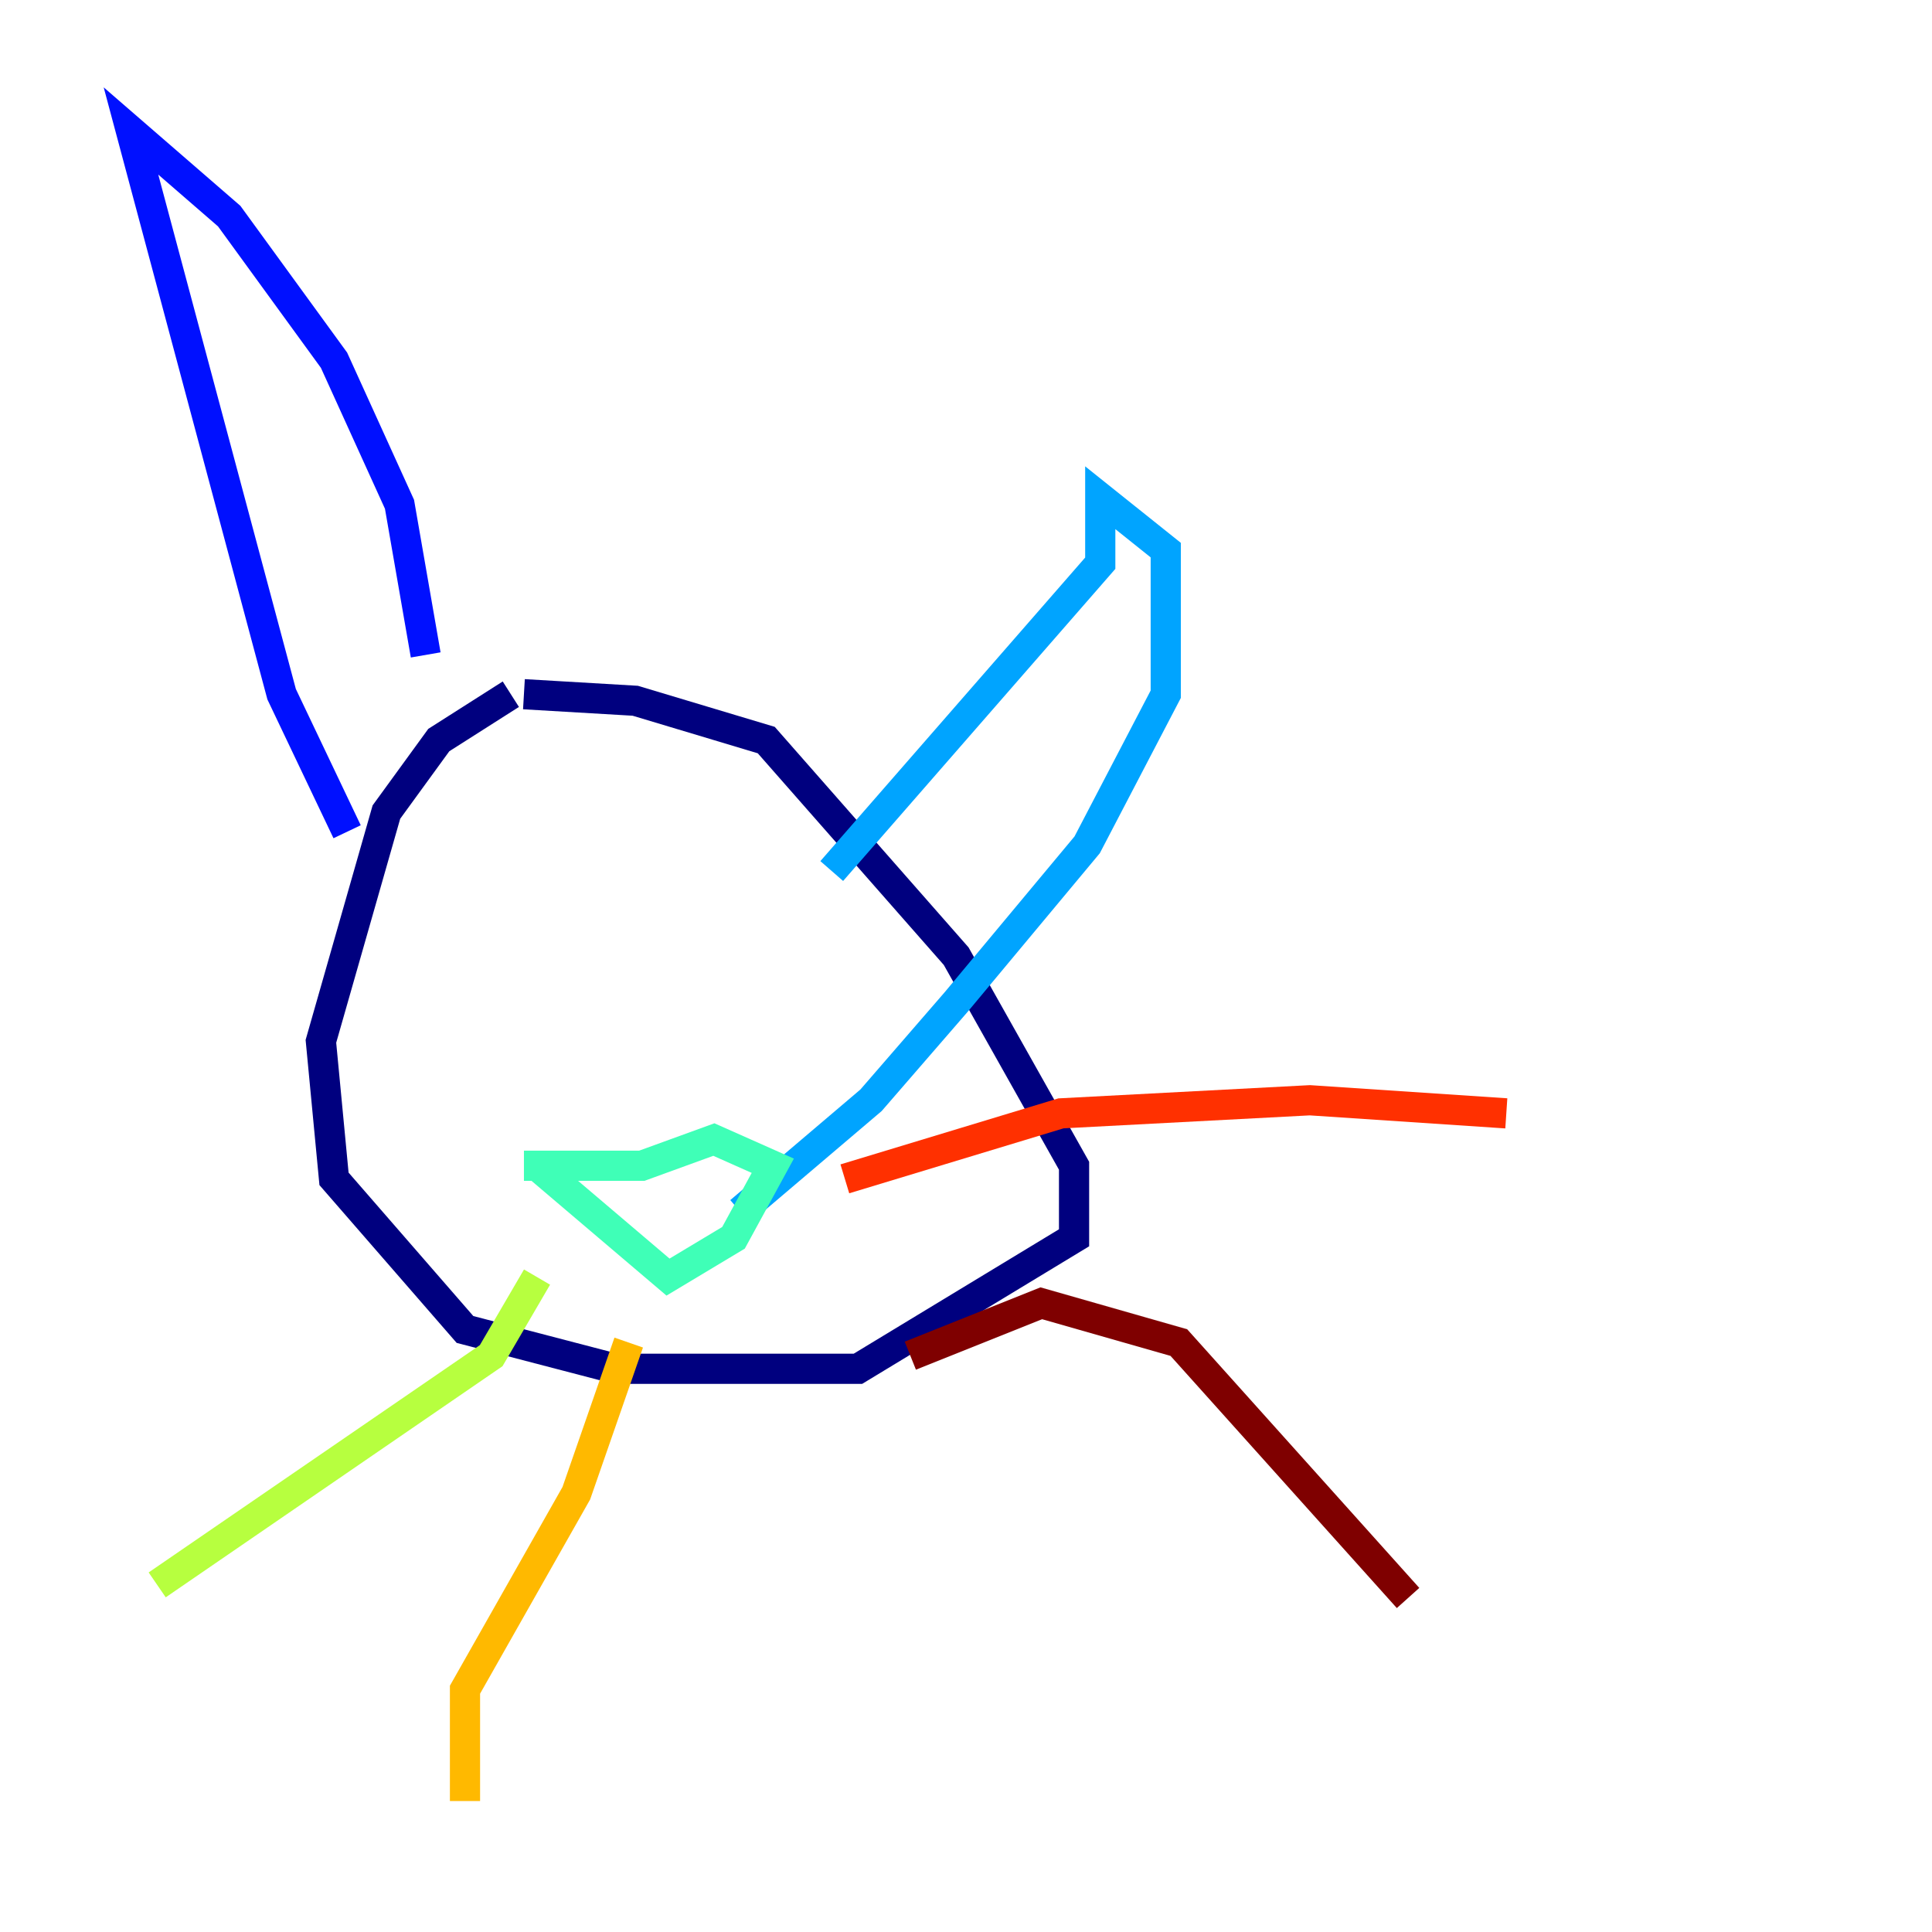 <?xml version="1.0" encoding="utf-8" ?>
<svg baseProfile="tiny" height="128" version="1.2" viewBox="0,0,128,128" width="128" xmlns="http://www.w3.org/2000/svg" xmlns:ev="http://www.w3.org/2001/xml-events" xmlns:xlink="http://www.w3.org/1999/xlink"><defs /><polyline fill="none" points="33.844,45.993 29.071,49.031 25.6,53.803 21.261,68.99 22.129,78.102 30.807,88.081 40.786,90.685 47.295,90.685 56.841,90.685 71.159,82.007 71.159,77.234 63.349,63.349 50.766,49.031 42.088,46.427 34.712,45.993" stroke="#00007f" stroke-width="2" /><polyline fill="none" points="22.997,55.105 18.658,45.993 8.678,8.678 15.186,14.319 22.129,23.864 26.468,33.41 28.203,43.39" stroke="#0010ff" stroke-width="2" /><polyline fill="none" points="55.105,57.709 72.895,37.315 72.895,32.976 77.234,36.447 77.234,45.993 72.027,55.973 63.349,66.386 57.709,72.895 49.031,80.271" stroke="#00a4ff" stroke-width="2" /><polyline fill="none" points="35.58,77.234 44.258,84.61 48.597,82.007 51.2,77.234 47.295,75.498 42.522,77.234 34.712,77.234" stroke="#3fffb7" stroke-width="2" /><polyline fill="none" points="35.58,84.61 32.542,89.817 10.414,105.003" stroke="#b7ff3f" stroke-width="2" /><polyline fill="none" points="41.654,88.949 38.183,98.929 30.807,111.946 30.807,119.322" stroke="#ffb900" stroke-width="2" /><polyline fill="none" points="55.973,78.102 70.291,73.763 86.78,72.895 99.797,73.763" stroke="#ff3000" stroke-width="2" /><polyline fill="none" points="60.312,89.817 68.99,86.346 78.102,88.949 93.288,105.871" stroke="#7f0000" stroke-width="2" /></svg>